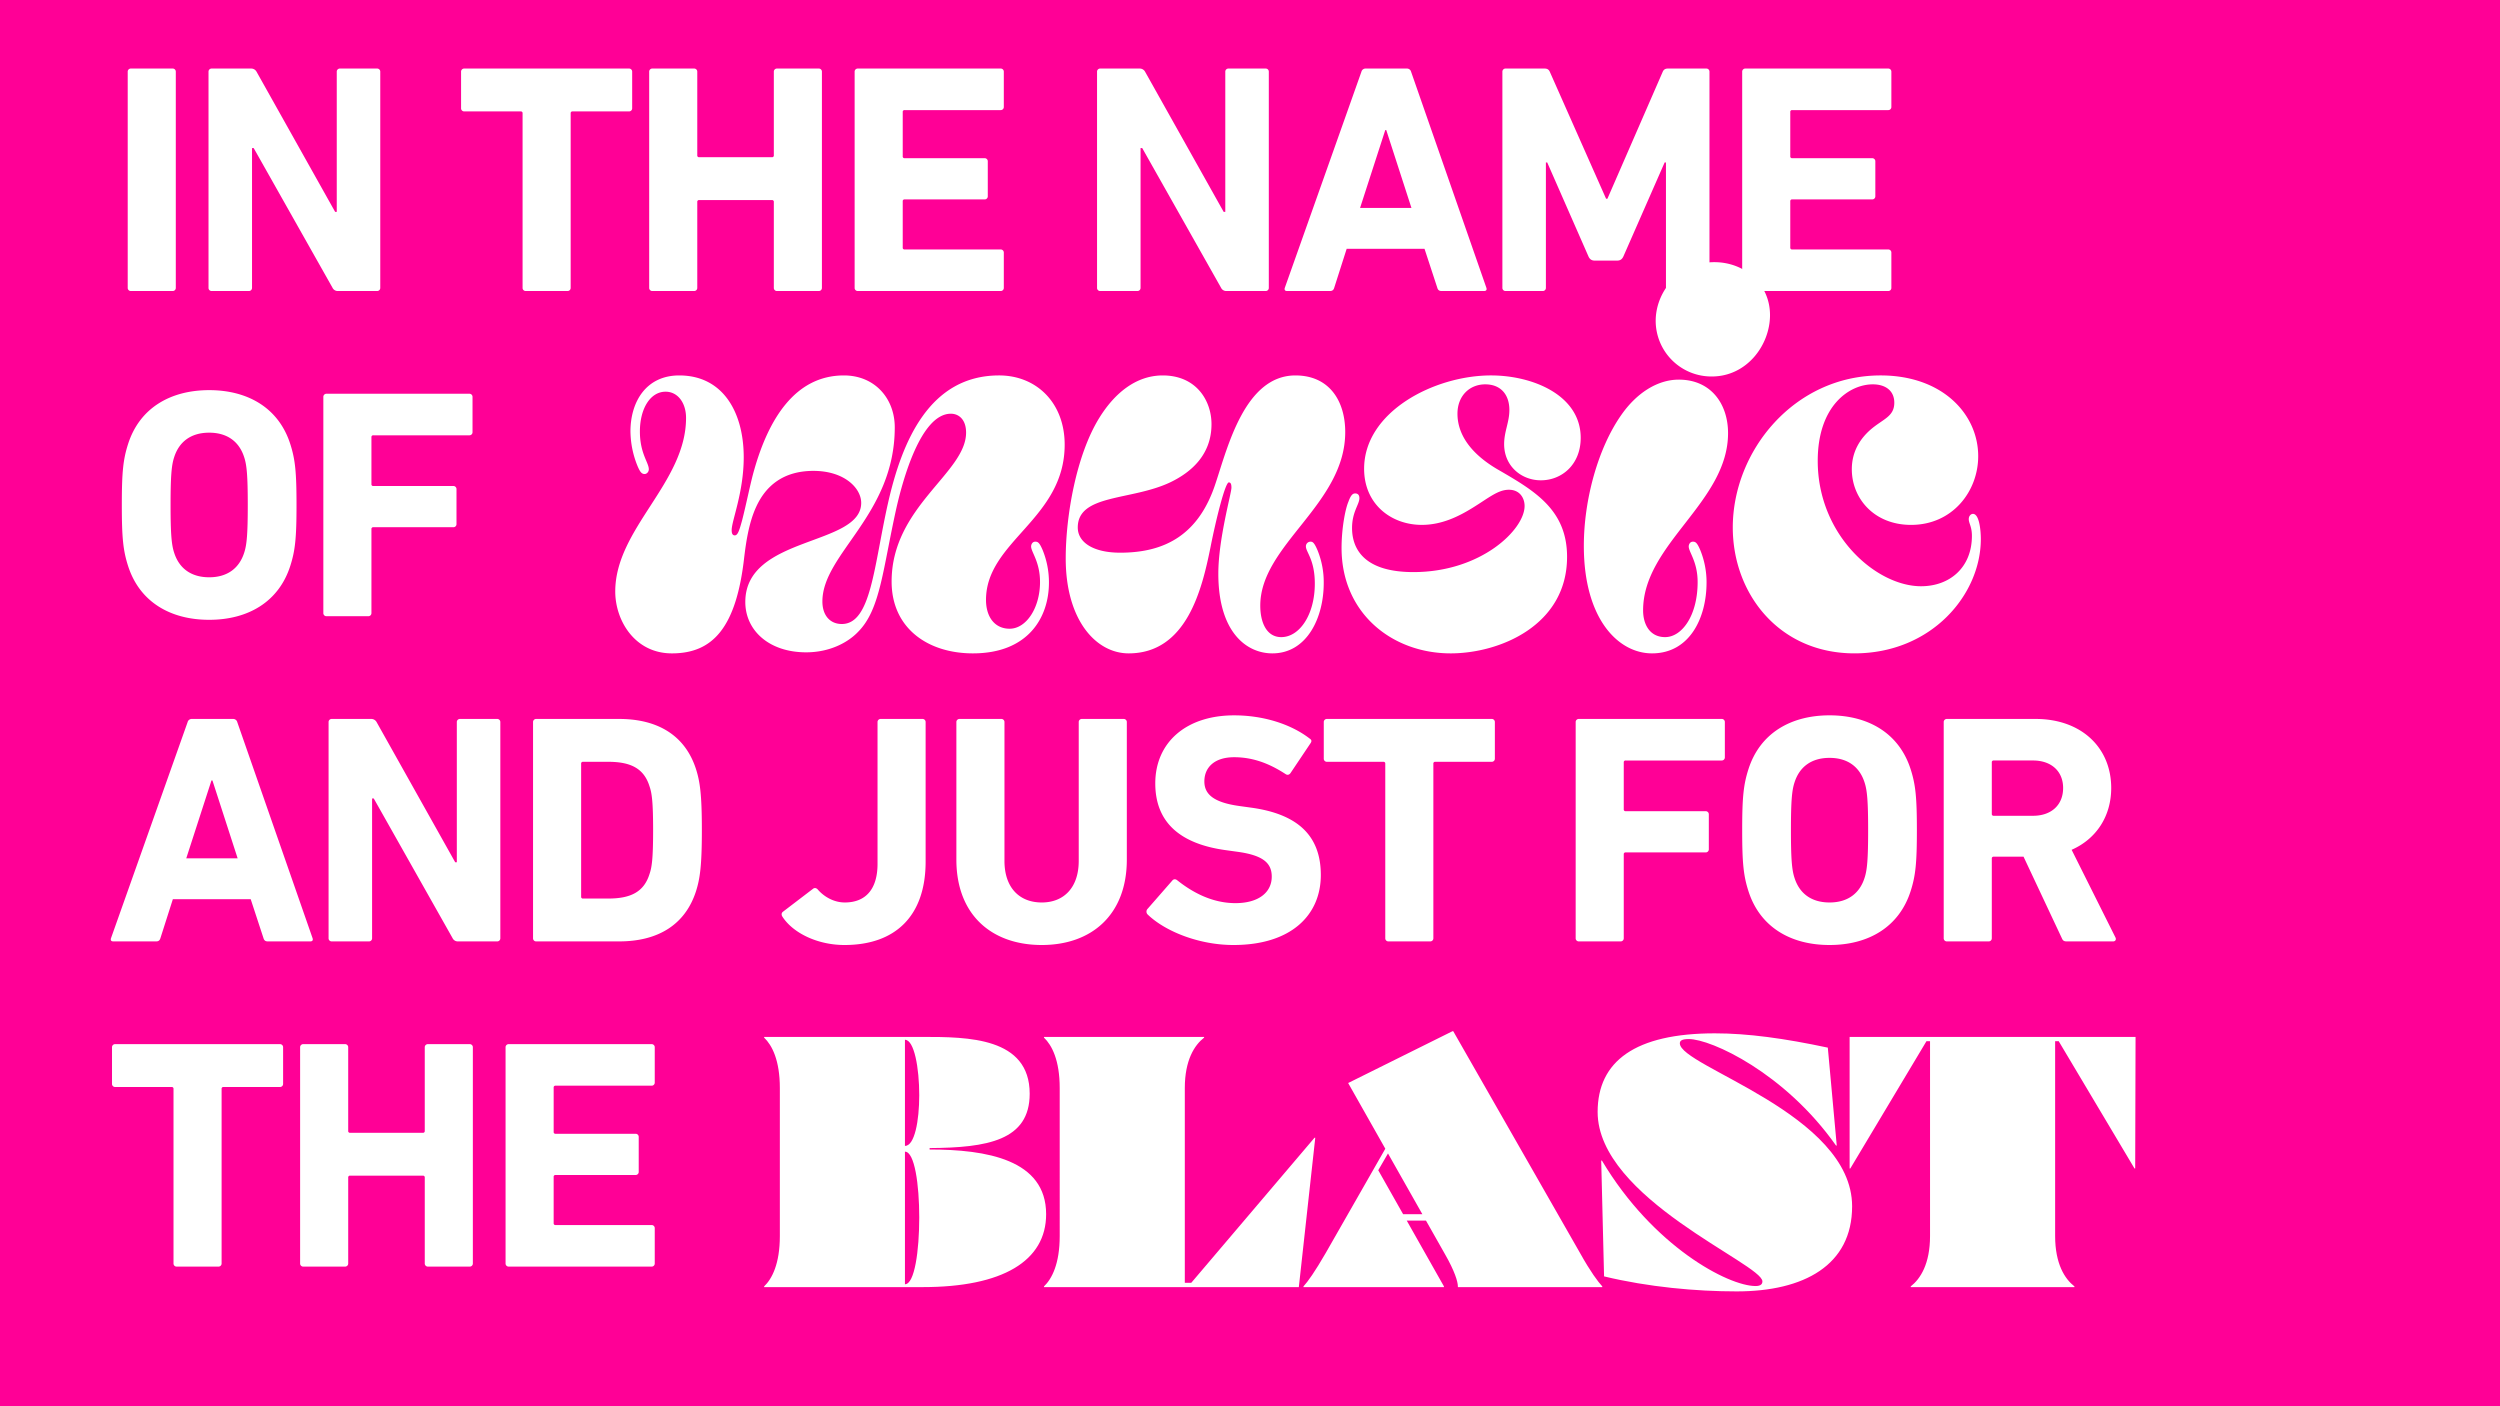 <svg xmlns="http://www.w3.org/2000/svg" width="2560" height="1440" viewBox="0 0 2560 1440">
  <g id="quote" transform="translate(-4061 -1187)">
    <rect id="background" width="2560" height="1440" transform="translate(4061 1187)" fill="#ff0096"/>
    <rect id="background-2" data-name="background" width="2560" height="1440" transform="translate(4061 1187)" fill="#ff0096"/>
    <path id="Path_118" data-name="Path 118" d="M21.775-3.35A3.165,3.165,0,0,0,25.125,0H67.67a3.165,3.165,0,0,0,3.35-3.35v-221.1a3.165,3.165,0,0,0-3.35-3.35H25.125a3.165,3.165,0,0,0-3.35,3.35Zm82.745,0A3.165,3.165,0,0,0,107.87,0h37.855a3.165,3.165,0,0,0,3.35-3.35V-146.4h1.675L231.485-3.35A5.9,5.9,0,0,0,237.18,0h39.865a3.165,3.165,0,0,0,3.35-3.35v-221.1a3.165,3.165,0,0,0-3.35-3.35H239.19a3.165,3.165,0,0,0-3.35,3.35V-81.07h-1.675l-80.4-143.38a6.218,6.218,0,0,0-5.695-3.35h-40.2a3.165,3.165,0,0,0-3.35,3.35ZM472.015,0a3.165,3.165,0,0,0,3.35-3.35V-181.9a1.777,1.777,0,0,1,2.01-2.01h57.62a3.165,3.165,0,0,0,3.35-3.35V-224.45a3.165,3.165,0,0,0-3.35-3.35H366.49a3.165,3.165,0,0,0-3.35,3.35v37.185a3.165,3.165,0,0,0,3.35,3.35h57.62a1.777,1.777,0,0,1,2.01,2.01V-3.35A3.165,3.165,0,0,0,429.47,0Zm83.75-3.35A3.165,3.165,0,0,0,559.115,0H601.66a3.165,3.165,0,0,0,3.35-3.35V-91.12a1.777,1.777,0,0,1,2.01-2.01h74.37a1.777,1.777,0,0,1,2.01,2.01V-3.35A3.165,3.165,0,0,0,686.75,0h42.545a3.165,3.165,0,0,0,3.35-3.35v-221.1a3.165,3.165,0,0,0-3.35-3.35H686.75a3.165,3.165,0,0,0-3.35,3.35v85.425a1.777,1.777,0,0,1-2.01,2.01H607.02a1.777,1.777,0,0,1-2.01-2.01V-224.45a3.165,3.165,0,0,0-3.35-3.35H559.115a3.165,3.165,0,0,0-3.35,3.35Zm210.38,0A3.165,3.165,0,0,0,769.495,0h146.06a3.165,3.165,0,0,0,3.35-3.35V-39.195a3.165,3.165,0,0,0-3.35-3.35H817.4a1.777,1.777,0,0,1-2.01-2.01V-91.79a1.777,1.777,0,0,1,2.01-2.01h81.74a3.165,3.165,0,0,0,3.35-3.35v-35.51a3.165,3.165,0,0,0-3.35-3.35H817.4a1.777,1.777,0,0,1-2.01-2.01v-45.225a1.777,1.777,0,0,1,2.01-2.01h98.155a3.165,3.165,0,0,0,3.35-3.35V-224.45a3.165,3.165,0,0,0-3.35-3.35H769.495a3.165,3.165,0,0,0-3.35,3.35Zm248.235,0A3.165,3.165,0,0,0,1017.73,0h37.855a3.165,3.165,0,0,0,3.35-3.35V-146.4h1.675L1141.345-3.35a5.9,5.9,0,0,0,5.7,3.35h39.865a3.165,3.165,0,0,0,3.35-3.35v-221.1a3.165,3.165,0,0,0-3.35-3.35H1149.05a3.165,3.165,0,0,0-3.35,3.35V-81.07h-1.675l-80.4-143.38a6.218,6.218,0,0,0-5.7-3.35h-40.2a3.165,3.165,0,0,0-3.35,3.35Zm192.29,0c-.67,2.01,0,3.35,2.345,3.35H1252.9c2.345,0,3.685-1,4.355-3.35l12.73-39.865h79.73L1362.78-3.35C1363.45-1,1364.79,0,1367.135,0h43.55c2.345,0,3.015-1.34,2.345-3.35l-77.05-221.1a4.339,4.339,0,0,0-4.355-3.35h-42.21a4.339,4.339,0,0,0-4.355,3.35Zm77.05-81.74,25.8-79.73h1.005l25.795,79.73ZM1429.445-3.35A3.165,3.165,0,0,0,1432.8,0h37.855A3.165,3.165,0,0,0,1474-3.35v-128.3h1.34l42.21,96.145c1.34,3.015,3.35,4.355,6.365,4.355h23.115c3.015,0,5.025-1.34,6.365-4.355l42.21-96.145h1.34V-3.35A3.165,3.165,0,0,0,1600.3,0h37.855a3.165,3.165,0,0,0,3.35-3.35v-221.1a3.165,3.165,0,0,0-3.35-3.35h-39.195c-2.68,0-4.355,1.005-5.36,3.35L1536.98-94.47h-1.34l-57.62-129.98c-1.005-2.345-2.68-3.35-5.36-3.35H1432.8a3.165,3.165,0,0,0-3.35,3.35ZM1675-3.35A3.165,3.165,0,0,0,1678.35,0h146.06a3.165,3.165,0,0,0,3.35-3.35V-39.195a3.165,3.165,0,0,0-3.35-3.35h-98.155a1.777,1.777,0,0,1-2.01-2.01V-91.79a1.777,1.777,0,0,1,2.01-2.01h81.74a3.165,3.165,0,0,0,3.35-3.35v-35.51a3.165,3.165,0,0,0-3.35-3.35h-81.74a1.777,1.777,0,0,1-2.01-2.01v-45.225a1.777,1.777,0,0,1,2.01-2.01h98.155a3.165,3.165,0,0,0,3.35-3.35V-224.45a3.165,3.165,0,0,0-3.35-3.35H1678.35a3.165,3.165,0,0,0-3.35,3.35ZM105.19,336.685c39.865,0,71.355-18.425,83.08-55.275,5.025-15.745,6.365-28.475,6.365-62.31s-1.34-46.565-6.365-62.31c-11.725-36.85-43.215-55.275-83.08-55.275S33.835,119.94,22.11,156.79c-5.025,15.745-6.365,28.475-6.365,62.31s1.34,46.565,6.365,62.31C33.835,318.26,65.325,336.685,105.19,336.685Zm0-43.55c-18.76,0-30.82-9.38-35.845-25.125-2.68-8.04-3.685-19.1-3.685-48.91s1.005-40.87,3.685-48.91c5.025-15.745,17.085-25.125,35.845-25.125s30.82,9.38,35.845,25.125c2.68,8.04,3.685,19.1,3.685,48.91s-1.005,40.87-3.685,48.91C136.01,283.755,123.95,293.135,105.19,293.135ZM222.1,329.65a3.165,3.165,0,0,0,3.35,3.35H268a3.165,3.165,0,0,0,3.35-3.35V243.89a1.777,1.777,0,0,1,2.01-2.01H355.1a3.165,3.165,0,0,0,3.35-3.35V203.02a3.165,3.165,0,0,0-3.35-3.35H273.36a1.777,1.777,0,0,1-2.01-2.01v-47.9a1.777,1.777,0,0,1,2.01-2.01h98.155a3.165,3.165,0,0,0,3.35-3.35V108.55a3.165,3.165,0,0,0-3.35-3.35H225.455a3.165,3.165,0,0,0-3.35,3.35ZM4.69,662.65c-.67,2.01,0,3.35,2.345,3.35H50.92c2.345,0,3.685-1.005,4.355-3.35L68,622.785h79.73L160.8,662.65c.67,2.345,2.01,3.35,4.355,3.35h43.55c2.345,0,3.015-1.34,2.345-3.35L134,441.55a4.339,4.339,0,0,0-4.355-3.35H87.435a4.339,4.339,0,0,0-4.355,3.35Zm77.05-81.74,25.8-79.73h1l25.795,79.73Zm145.725,81.74a3.165,3.165,0,0,0,3.35,3.35H268.67a3.165,3.165,0,0,0,3.35-3.35V519.6H273.7L354.43,662.65a5.9,5.9,0,0,0,5.7,3.35H399.99a3.165,3.165,0,0,0,3.35-3.35V441.55a3.165,3.165,0,0,0-3.35-3.35H362.135a3.165,3.165,0,0,0-3.35,3.35V584.93H357.11l-80.4-143.38a6.218,6.218,0,0,0-5.695-3.35h-40.2a3.165,3.165,0,0,0-3.35,3.35Zm209.375,0a3.165,3.165,0,0,0,3.35,3.35h84.755c39.865,0,67.67-17.085,78.725-51.255,4.02-12.73,6.03-25.46,6.03-62.645s-2.01-49.915-6.03-62.645c-11.055-34.17-38.86-51.255-78.725-51.255H440.19a3.165,3.165,0,0,0-3.35,3.35ZM486.085,620.1V484.1a1.777,1.777,0,0,1,2.01-2.01h25.8c22.78,0,36.515,6.7,42.21,25.125,2.345,6.7,3.685,15.41,3.685,44.89s-1.34,38.19-3.685,44.89c-5.695,18.425-19.43,25.125-42.21,25.125H488.1A1.777,1.777,0,0,1,486.085,620.1ZM692.11,640.54c10.72,16.75,35.845,29.145,63.65,29.145,51.925,0,83.08-29.48,83.08-85.425V441.55a3.165,3.165,0,0,0-3.35-3.35H792.945a3.165,3.165,0,0,0-3.35,3.35V586.6c0,25.8-12.06,39.53-33.5,39.53-12.06,0-22.11-6.7-27.8-13.4-1.675-1.675-3.35-1.675-4.69-.67L692.445,635.85C691.105,637.19,691.105,638.865,692.11,640.54Zm265.655,29.145c50.92,0,87.1-30.82,87.1-87.435V441.55a3.165,3.165,0,0,0-3.35-3.35H998.97a3.165,3.165,0,0,0-3.35,3.35V583.59c0,27.135-15.075,42.545-37.855,42.545-23.115,0-38.19-15.41-38.19-42.545V441.55a3.165,3.165,0,0,0-3.35-3.35H873.68a3.165,3.165,0,0,0-3.35,3.35v140.7C870.33,638.865,906.51,669.685,957.765,669.685Zm196.31,0c58.96,0,89.445-30.485,89.445-71.69s-24.79-62.645-71.69-69.01l-12.06-1.675c-26.13-3.685-35.51-12.06-35.51-25.125,0-14.4,10.385-24.79,30.485-24.79,18.76,0,35.51,6.03,52.93,17.42,1.675,1.005,3.35.67,4.69-1.005l20.435-30.485c1.675-2.345,1.34-3.685-.67-5.025-19.1-14.74-47.235-23.785-77.385-23.785-49.245,0-80.735,27.8-80.735,69.68,0,40.2,25.795,61.975,72.025,68.34l12.06,1.675c27.135,3.685,35.175,12.06,35.175,25.46,0,16.08-13.4,27.135-37.185,27.135-24.12,0-44.555-11.39-59.63-23.45-1.675-1.34-3.685-1.34-5.025.335l-25.46,29.145a4.119,4.119,0,0,0,.335,5.7C1084.06,655.615,1118.565,669.685,1154.075,669.685ZM1355.41,666a3.165,3.165,0,0,0,3.35-3.35V484.1a1.777,1.777,0,0,1,2.01-2.01h57.62a3.165,3.165,0,0,0,3.35-3.35V441.55a3.165,3.165,0,0,0-3.35-3.35h-168.5a3.165,3.165,0,0,0-3.35,3.35v37.185a3.165,3.165,0,0,0,3.35,3.35h57.62a1.777,1.777,0,0,1,2.01,2.01V662.65a3.165,3.165,0,0,0,3.35,3.35Zm149.075-3.35a3.165,3.165,0,0,0,3.35,3.35h42.545a3.165,3.165,0,0,0,3.35-3.35V576.89a1.777,1.777,0,0,1,2.01-2.01h81.74a3.165,3.165,0,0,0,3.35-3.35V536.02a3.165,3.165,0,0,0-3.35-3.35h-81.74a1.777,1.777,0,0,1-2.01-2.01v-47.9a1.777,1.777,0,0,1,2.01-2.01H1653.9a3.165,3.165,0,0,0,3.35-3.35V441.55a3.165,3.165,0,0,0-3.35-3.35h-146.06a3.165,3.165,0,0,0-3.35,3.35Zm259.96,7.035c39.865,0,71.355-18.425,83.08-55.275,5.025-15.745,6.365-28.475,6.365-62.31s-1.34-46.565-6.365-62.31c-11.725-36.85-43.215-55.275-83.08-55.275s-71.355,18.425-83.08,55.275c-5.025,15.745-6.365,28.475-6.365,62.31s1.34,46.565,6.365,62.31C1693.09,651.26,1724.58,669.685,1764.445,669.685Zm0-43.55c-18.76,0-30.82-9.38-35.845-25.125-2.68-8.04-3.685-19.1-3.685-48.91s1.005-40.87,3.685-48.91c5.025-15.745,17.085-25.125,35.845-25.125s30.82,9.38,35.845,25.125c2.68,8.04,3.685,19.1,3.685,48.91s-1.005,40.87-3.685,48.91C1795.265,616.755,1783.2,626.135,1764.445,626.135ZM2054.89,666c2.345,0,3.35-2.01,2.345-4.02l-44.89-89.78c25.125-11.055,40.535-34.17,40.535-63.315,0-41.54-30.82-70.685-77.385-70.685H1884.71a3.165,3.165,0,0,0-3.35,3.35v221.1a3.165,3.165,0,0,0,3.35,3.35h42.545a3.165,3.165,0,0,0,3.35-3.35V581.245a1.777,1.777,0,0,1,2.01-2.01H1963.1l39.195,83.415c1.005,2.345,2.01,3.35,5.025,3.35Zm-82.075-128.64h-40.2a1.777,1.777,0,0,1-2.01-2.01V482.755a1.777,1.777,0,0,1,2.01-2.01h40.2c18.76,0,30.82,11.055,30.82,28.14C2003.635,526.3,1991.575,537.36,1972.815,537.36ZM114.57,999a3.165,3.165,0,0,0,3.35-3.35V817.095a1.777,1.777,0,0,1,2.01-2.01h57.62a3.165,3.165,0,0,0,3.35-3.35V774.55a3.165,3.165,0,0,0-3.35-3.35H9.045a3.165,3.165,0,0,0-3.35,3.35v37.185a3.165,3.165,0,0,0,3.35,3.35h57.62a1.777,1.777,0,0,1,2.01,2.01V995.65a3.165,3.165,0,0,0,3.35,3.35Zm83.75-3.35a3.165,3.165,0,0,0,3.35,3.35h42.545a3.165,3.165,0,0,0,3.35-3.35V907.88a1.777,1.777,0,0,1,2.01-2.01h74.37a1.777,1.777,0,0,1,2.01,2.01v87.77A3.165,3.165,0,0,0,329.3,999H371.85a3.165,3.165,0,0,0,3.35-3.35V774.55a3.165,3.165,0,0,0-3.35-3.35H329.3a3.165,3.165,0,0,0-3.35,3.35v85.425a1.777,1.777,0,0,1-2.01,2.01h-74.37a1.777,1.777,0,0,1-2.01-2.01V774.55a3.165,3.165,0,0,0-3.35-3.35H201.67a3.165,3.165,0,0,0-3.35,3.35Zm210.38,0a3.165,3.165,0,0,0,3.35,3.35H558.11a3.165,3.165,0,0,0,3.35-3.35V959.8a3.165,3.165,0,0,0-3.35-3.35H459.955a1.777,1.777,0,0,1-2.01-2.01V907.21a1.777,1.777,0,0,1,2.01-2.01H541.7a3.165,3.165,0,0,0,3.35-3.35V866.34a3.165,3.165,0,0,0-3.35-3.35h-81.74a1.777,1.777,0,0,1-2.01-2.01V815.755a1.777,1.777,0,0,1,2.01-2.01H558.11a3.165,3.165,0,0,0,3.35-3.35V774.55a3.165,3.165,0,0,0-3.35-3.35H412.05a3.165,3.165,0,0,0-3.35,3.35Z" transform="translate(4170 1485)" fill="#fff"/>
    <path id="Path_117" data-name="Path 117" d="M254-22.017c-11.814,0-19.869-8.592-19.869-23.091,0-48.867,74.106-88.6,74.106-178.284,0-29.535-20.406-53.163-52.089-53.163-50.478,0-77.328,45.645-91.827,96.66-3.759,12.888-8.055,34.9-12.351,51.552-2.685,9.666-4.3,15.573-7.518,15.573-2.148,0-3.222-1.611-3.222-5.37,0-9.666,12.351-38.664,12.351-74.643,0-45.645-20.943-83.772-66.051-83.772-33.831,0-49.941,26.85-49.941,57.459a96.041,96.041,0,0,0,7.518,35.979c2.148,4.833,3.759,7.518,6.981,7.518,2.148,0,4.3-2.148,4.3-4.833,0-6.981-9.129-16.11-9.129-38.664,0-23.628,10.74-40.812,26.313-40.812,12.351,0,20.943,11.277,20.943,26.85,0,66.588-72.5,113.307-72.5,177.747,0,29.535,19.869,63.366,58,63.366,41.886,0,66.051-26.313,74.106-98.808,1.611-12.888,4.3-34.368,12.351-51.552,9.666-20.943,27.387-36.516,58.533-36.516,31.683,0,48.867,17.721,48.867,32.757,0,44.571-118.677,33.294-118.677,101.493,0,29,24.165,51.552,62.292,51.552,23.628,0,42.423-9.666,53.163-20.943,23.091-23.091,25.239-64.44,39.738-128.88,5.907-25.239,24.165-94.512,55.311-94.512,8.055,0,15.573,5.907,15.573,19.332,0,41.349-76.254,75.717-76.254,152.508,0,47.793,37.053,73.569,83.235,73.569,56.385,0,77.865-36.516,77.865-72.495a87.519,87.519,0,0,0-6.444-33.294c-3.222-7.518-4.833-8.592-7.518-8.592-3.222,0-4.3,3.222-4.3,4.833,0,5.907,9.129,15.573,9.129,36.516,0,26.313-13.962,47.793-31.146,47.793-15.036,0-24.165-11.814-24.165-29.535,0-60.144,80.55-82.7,80.55-158.952,0-42.96-29-70.884-67.125-70.884-70.884,0-99.345,66.588-113.844,131.028S284.073-22.017,254-22.017Zm377.511-78.4c5.37-27.387,15.036-66.588,18.795-66.588,2.148,0,2.685,2.148,2.685,5.37,0,5.907-13.425,52.626-13.425,88.068,0,60.144,29,81.624,55.311,81.624C730.32,8.055,747.5-28.461,747.5-63.9a86.335,86.335,0,0,0-6.444-33.831c-3.222-7.518-4.833-8.592-6.981-8.592a4.733,4.733,0,0,0-4.833,4.833c0,5.907,9.129,13.425,9.129,38.127,0,31.683-15.573,54.774-34.368,54.774-15.036,0-21.48-15.036-21.48-32.22,0-62.292,86.994-103.641,86.994-177.747,0-31.683-16.11-58-51.015-58-51.552,0-69.273,73.032-81.624,110.085-17.184,53.163-52.089,71.421-97.734,71.421-27.924,0-43.5-10.74-43.5-25.776,0-34.368,54.774-27.387,94.512-46.182,22.554-10.74,42.423-29,42.423-59.607,0-24.165-15.573-49.941-49.941-49.941-27.387,0-49.4,18.258-64.977,43.5C494.04-194.931,483.3-132.639,483.3-89.142c0,63.366,31.146,97.2,64.44,97.2C607.347,8.055,622.92-58,631.512-100.419ZM839.331-75.18c-54.774,0-62.829-27.924-62.829-45.108,0-16.647,7.518-24.165,7.518-30.609,0-3.222-1.611-4.833-4.3-4.833-2.148,0-4.3,1.074-6.981,8.592-3.222,7.518-6.981,27.387-6.981,47.256,0,67.125,52.089,107.937,111.7,107.937,49.941,0,119.214-28.461,119.214-98.808,0-48.33-33.294-67.662-70.347-89.142-27.924-16.11-41.886-35.979-41.886-57.459,0-18.258,12.351-30.072,28.461-30.072,15.573,0,24.7,10.2,24.7,26.313,0,12.351-5.37,22.017-5.37,34.9,0,22.554,17.721,37.053,37.59,37.053,21.48,0,40.812-16.11,40.812-43.5,0-43.5-48.867-63.9-91.827-63.9-58,0-129.954,37.053-129.954,95.586,0,36.516,27.924,57.459,59.07,57.459,20.406,0,37.59-8.592,51.552-17.184,16.647-10.2,26.313-18.795,37.59-18.795s16.11,8.592,16.11,16.647C953.175-118.677,908.6-75.18,839.331-75.18ZM1087.425-332.4a57.059,57.059,0,0,0,57.459,56.922c35.979,0,59.607-32.22,59.607-62.829,0-32.22-26.313-54.237-56.922-54.237C1111.59-392.547,1087.425-362.475,1087.425-332.4Zm9.666,323.811c-15.573,0-22.554-12.888-22.554-27.387,0-68.2,86.994-110.622,86.994-181.506,0-29.535-17.184-54.774-50.478-54.774-22.017,0-43.5,13.962-59.07,36.516-23.628,33.831-38.127,86.457-38.127,133.713,0,75.18,35.442,110.085,69.81,110.085,38.664,0,55.848-36.516,55.848-72.495a87.519,87.519,0,0,0-6.444-33.294c-3.222-7.518-4.833-8.592-7.518-8.592-3.222,0-4.3,3.222-4.3,4.833,0,5.907,9.129,15.573,9.129,36.516C1130.385-30.609,1114.275-8.592,1097.091-8.592ZM1348.944-123.51c42.423,0,68.736-34.368,68.736-70.347,0-42.96-36.516-82.7-99.882-82.7-88.6,0-151.434,77.328-151.434,155.73,0,67.662,47.256,128.88,124.584,128.88,78.939,0,129.417-60.144,129.417-117.066,0-9.129-1.611-25.776-8.055-25.776-2.148,0-4.3,2.148-4.3,5.37,0,4.3,3.222,7.518,3.222,17.184,0,32.22-22.554,51.552-52.089,51.552-45.645,0-105.789-52.089-105.789-128.343,0-56.922,32.757-78.4,56.385-78.4,12.888,0,22.017,6.444,22.017,18.795,0,14.5-11.814,16.647-24.7,27.924-9.666,8.592-18.8,21.48-18.8,40.275C1288.263-150.9,1310.817-123.51,1348.944-123.51Z" transform="translate(4669 1848)" fill="#fff"/>
    <path id="Path_119" data-name="Path 119" d="M170.922-140.91v-1.464c58.926-.366,102.48-7.686,102.48-55.632,0-57.828-63.318-58.194-109.434-58.194H1.464v.732c8.052,7.686,16.1,23.058,16.1,51.606V-52.338c0,28.548-8.052,43.92-16.1,51.606V0h162.5c81.618,0,126.27-26.718,126.27-74.664C290.238-130.662,229.116-140.91,170.922-140.91Zm-25.254-3.66v-108.7c9.516,0,14.64,28.914,14.64,56.73C160.308-170.19,155.55-144.57,145.668-144.57Zm0,141.642V-138.714c9.882,0,14.64,33.672,14.64,67.344C160.308-37.332,155.55-2.928,145.668-2.928ZM565.1-152.988,438.834-4.392h-6.588v-199.47c0-28.548,9.882-43.92,19.764-51.606v-.732H288.042v.732c8.052,7.686,16.1,23.058,16.1,51.606V-52.338c0,28.548-8.052,43.92-16.1,51.606V0H549l16.836-152.988ZM837.042-34.77,707.112-262.056h-.732l-106.872,53.07,38.053,67.267L576.45-34.774c-10.98,19.032-18.3,29.28-22.692,34.038V0H697.6V-.736L659.514-68.08h19.713l19.464,34.4c9.882,17.2,13.176,28.182,13.176,32.94V0H859.73V-.736c-4.392-4.758-12.078-15.006-22.692-34.038Zm-181.258-39.9-25.448-45,9.959-17.206,35.2,62.209ZM975.024-259.86c-81.618,0-120.048,28.548-120.048,80.52,0,88.572,168.726,155.55,168.726,173.484,0,2.2-1.1,4.758-6.954,4.758-28.182,0-105.042-40.626-157.38-128.466h-.732L861.564-10.98C906.948,0,955.992,4.392,997.35,4.392c68.808,0,118.218-26.718,118.218-87.108,0-94.794-176.412-143.106-176.412-166.9,0-2.562,1.83-4.392,9.15-4.392,23.058,0,98.454,34.77,150.792,109.068h.732l-9.15-100.284C1046.028-254.736,1008.7-259.86,975.024-259.86Zm137.982,3.66v134.688h.732l77.958-130.3h3.66v199.47c0,28.548-9.882,43.92-19.764,51.606V0H1343.22V-.732c-9.882-7.686-19.764-23.058-19.764-51.606v-199.47h3.66l77.592,130.3h.732l.366-134.688Z" transform="translate(4842 2505)" fill="#fff"/>
  </g>
</svg>
